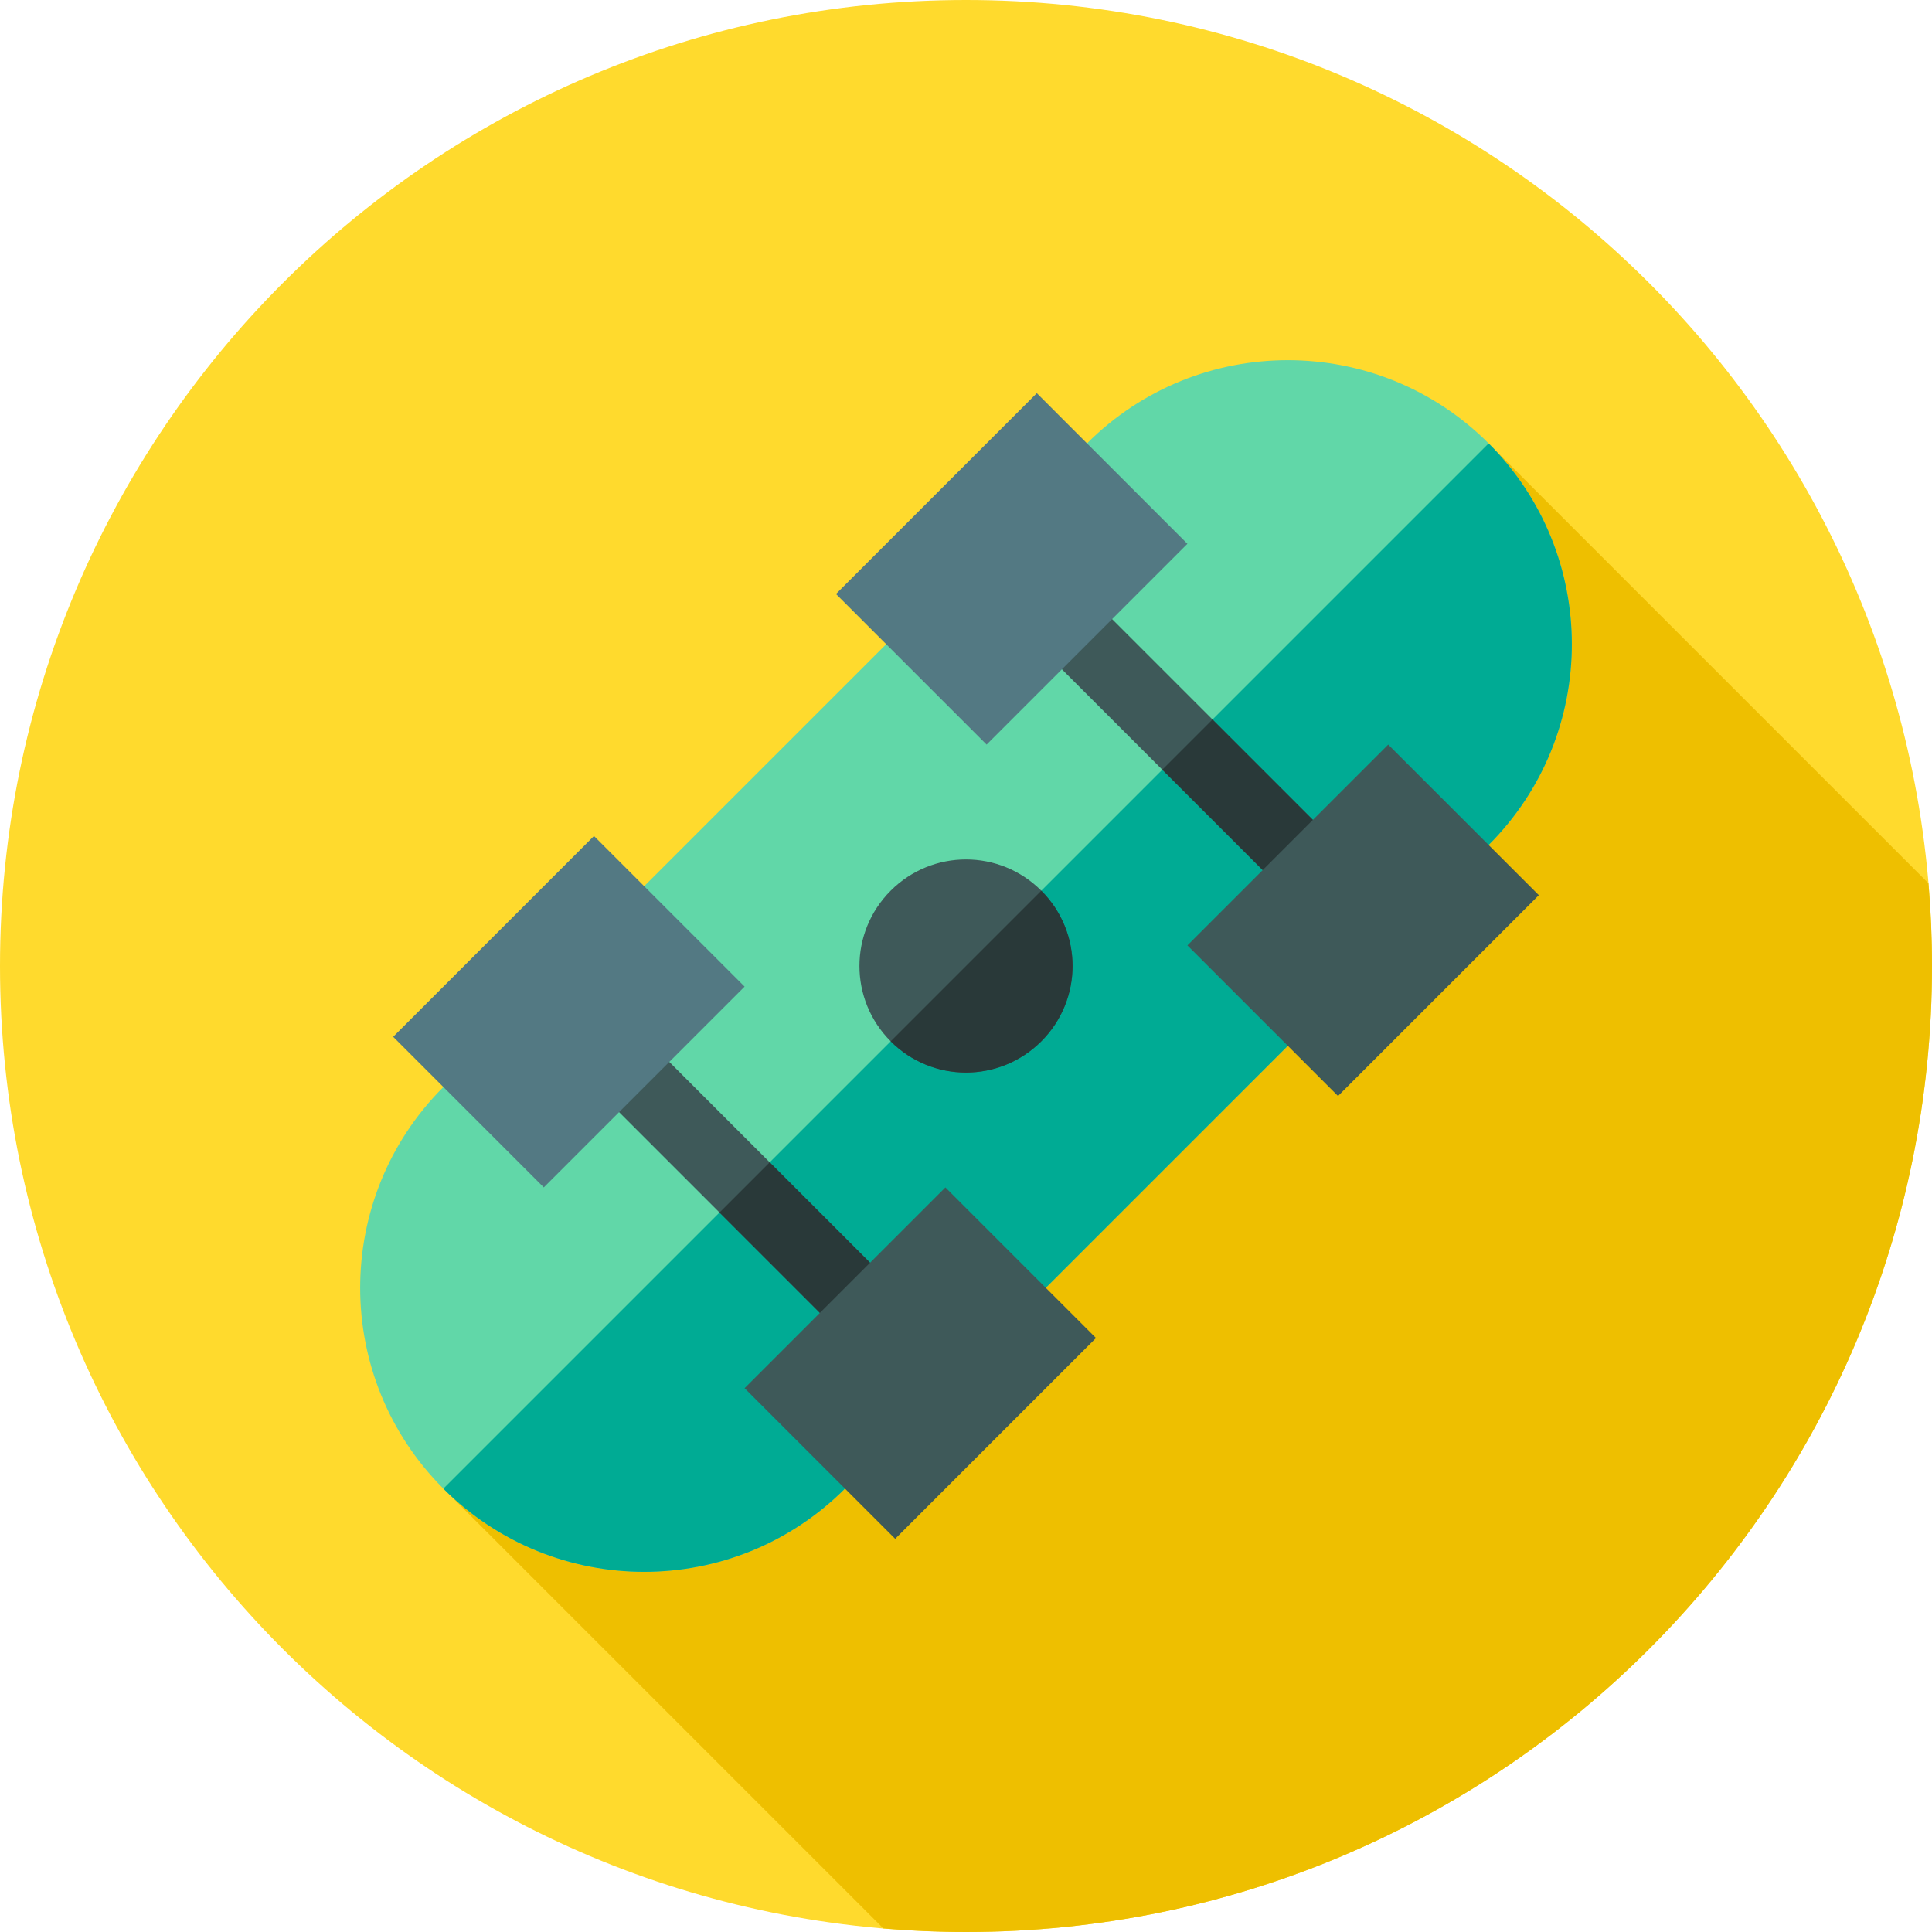<svg height="512pt" viewBox="0 0 512 512" width="512pt" xmlns="http://www.w3.org/2000/svg"><path d="m512 256c0 141.387-114.613 256-256 256s-256-114.613-256-256 114.613-256 256-256 256 114.613 256 256zm0 0" fill="#ffda2d"/><path d="m117.52 394.48 116.582 116.578c7.219.613 14.52.941 21.898.941 141.387 0 256-114.613 256-256 0-7.383-.332-14.688-.941-21.91l-116.574-116.574zm0 0" fill="#eebf00"/><path d="m394.5 223.934c-89.004 89.004-80.898 80.898-170.57 170.566-29.398 29.402-77.027 29.402-106.43 0s-29.402-77.027 0-106.43l170.566-170.57c29.402-29.402 77.031-29.402 106.434 0s29.402 77.031 0 106.434zm0 0" fill="#61d7a8"/><path d="m394.5 223.934c-89.004 89.004-80.898 80.898-170.57 170.566-29.398 29.402-77.027 29.402-106.43 0l277-277c29.402 29.402 29.402 77.031 0 106.434zm0 0" fill="#00ab94"/><g fill="#3e5959"><path d="m268.109 164.066 13.305-13.305 79.824 79.824-13.305 13.301zm0 0"/><path d="m150.758 281.418 13.305-13.305 79.82 79.82-13.305 13.305zm0 0"/><path d="m275.957 236.043c-11.043-11.043-28.871-11.043-39.914 0-11.039 11.043-11.043 28.871 0 39.914s28.871 11.039 39.914 0c11.039-11.043 11.039-28.871 0-39.914zm0 0"/></g><path d="m236.043 275.957 39.914-39.914c11.043 11.043 11.043 28.871 0 39.914-11.043 11.039-28.871 11.043-39.914 0zm0 0" fill="#293939"/><path d="m308.02 203.977 13.305-13.305 39.914 39.914-13.305 13.301zm0 0" fill="#293939"/><path d="m230.582 361.246-39.91-39.914 13.305-13.305 39.91 39.914zm0 0" fill="#293939"/><path d="m354.59 290.453-39.914-39.914 53.215-53.215 39.914 39.91zm0 0" fill="#3e5959"/><path d="m237.234 407.805-39.91-39.914 53.215-53.215 39.91 39.914zm0 0" fill="#3e5959"/><path d="m261.461 197.324-39.914-39.914 53.219-53.215 39.91 39.914zm0 0" fill="#537983"/><path d="m144.105 314.676-39.91-39.91 53.215-53.215 39.914 39.91zm0 0" fill="#537983"/></svg>